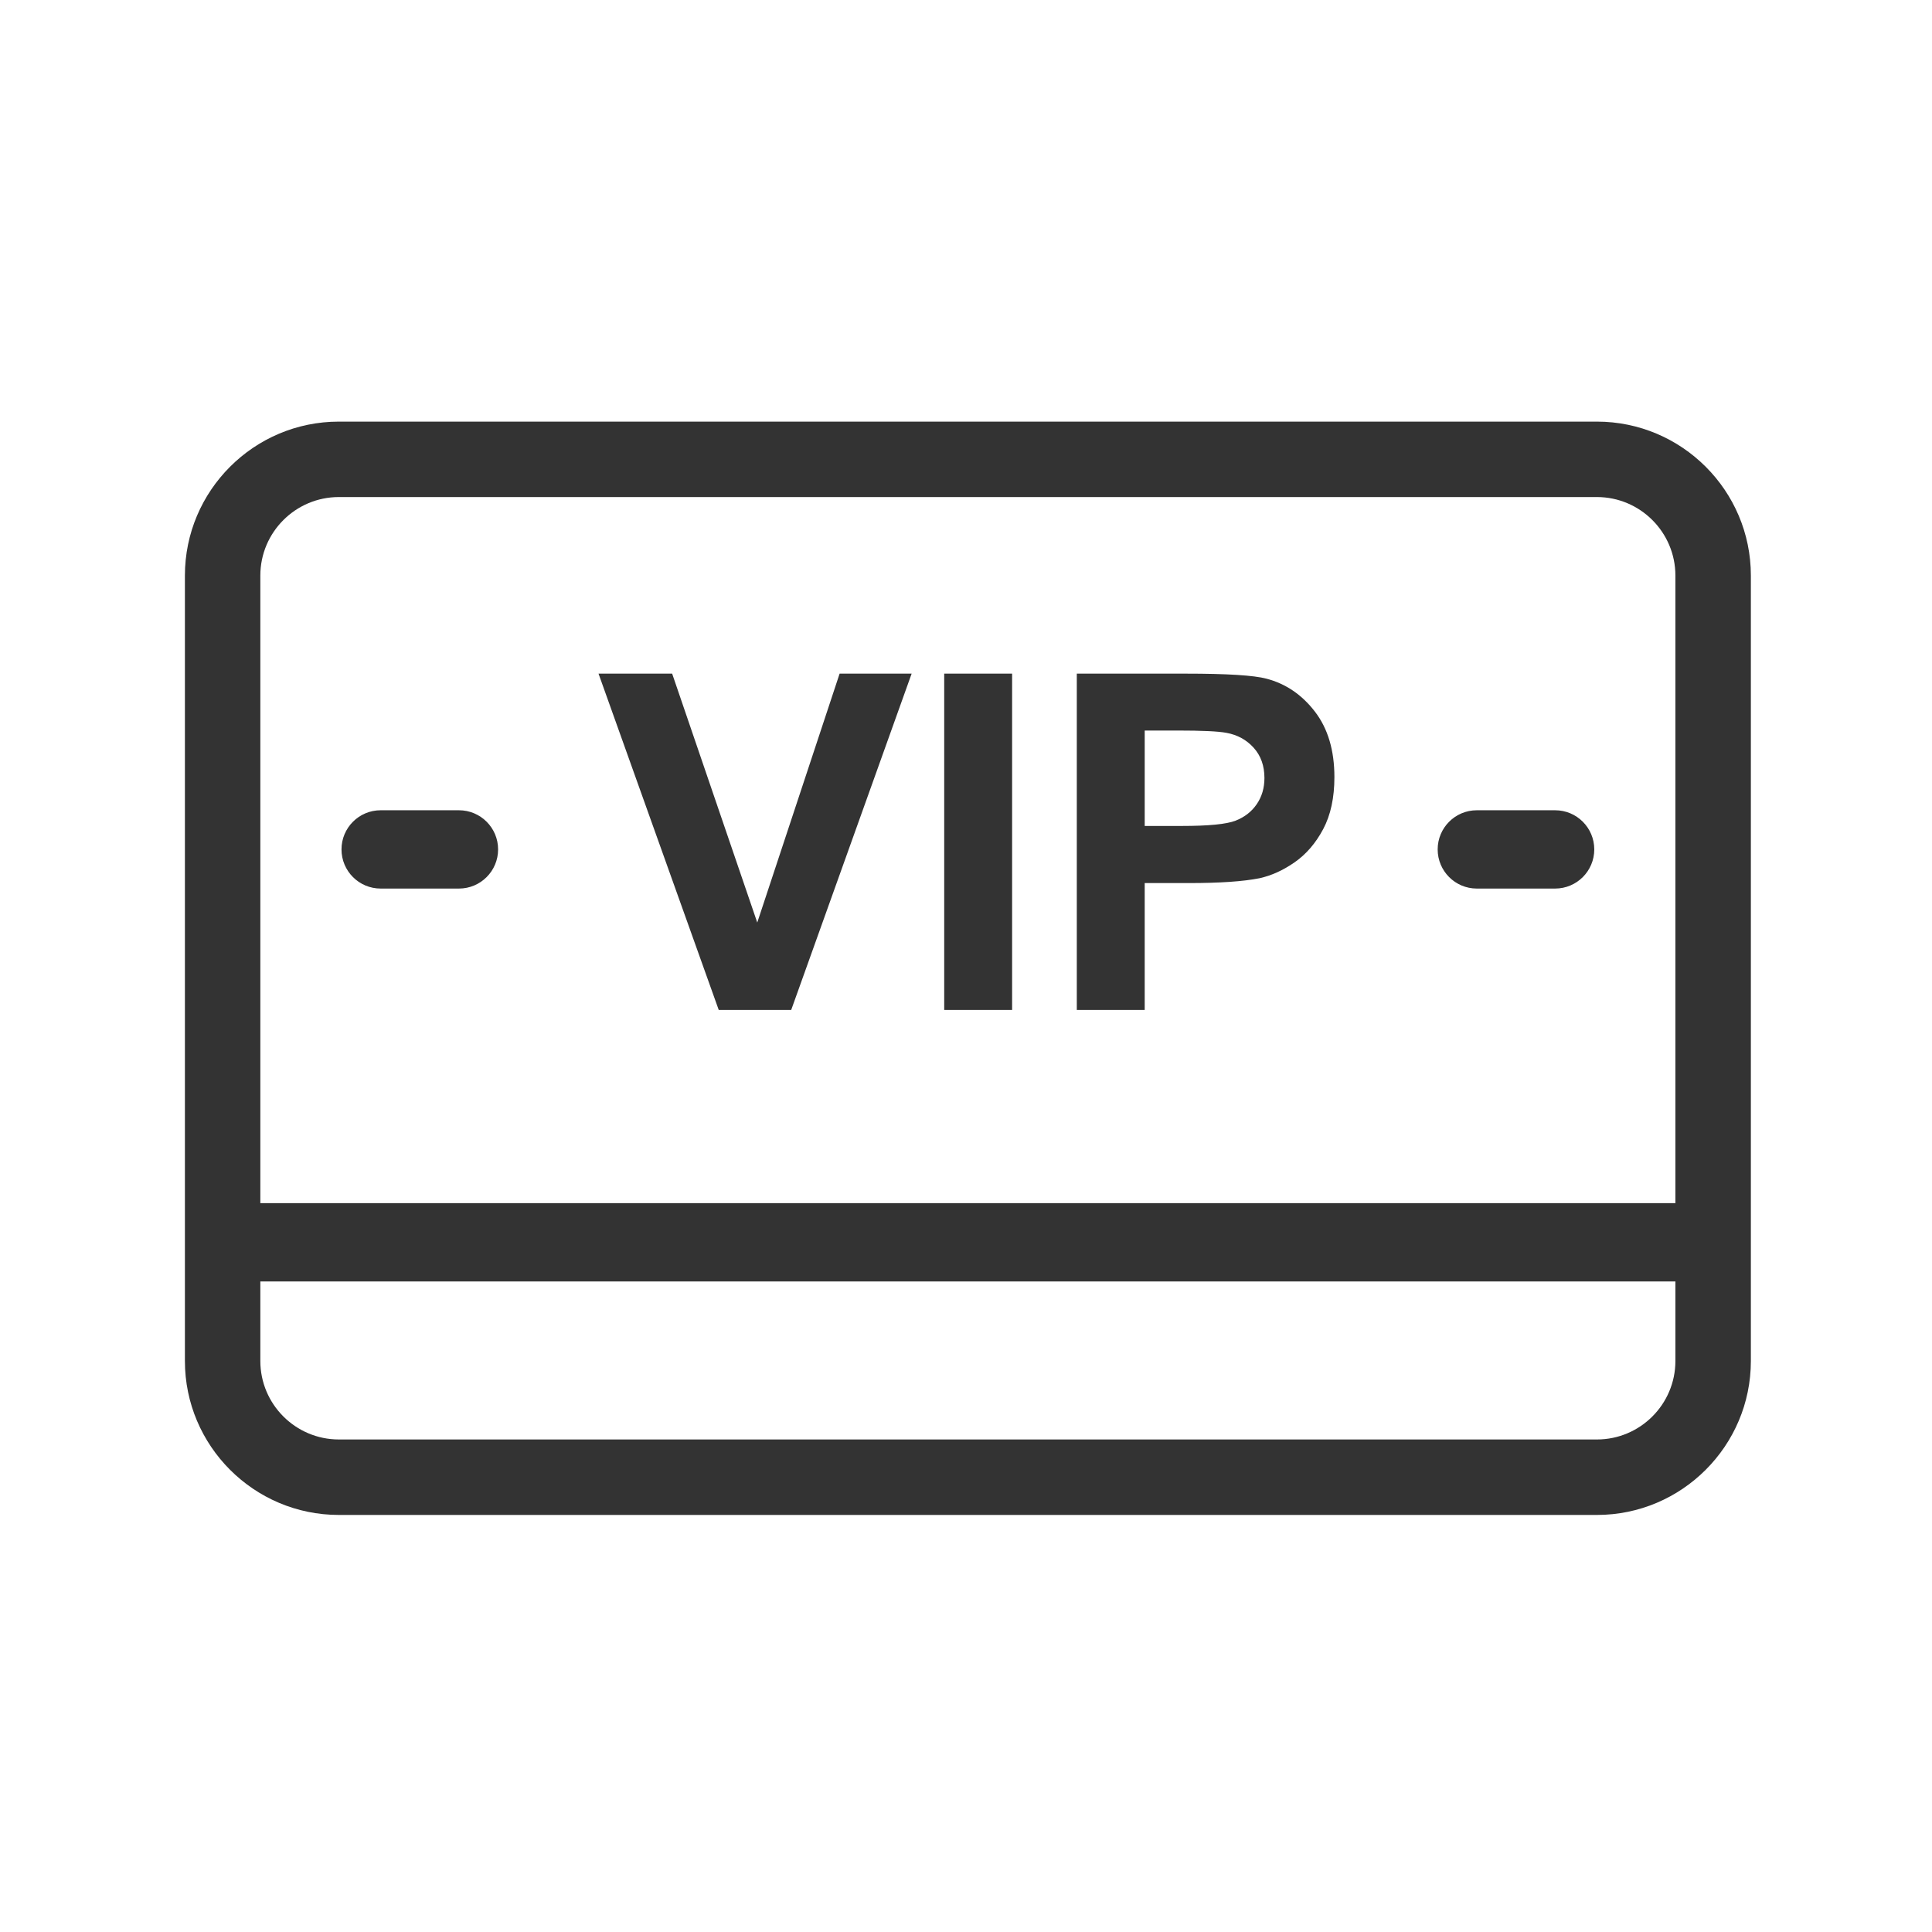 <?xml version="1.0" standalone="no"?><!DOCTYPE svg PUBLIC "-//W3C//DTD SVG 1.1//EN" "http://www.w3.org/Graphics/SVG/1.1/DTD/svg11.dtd"><svg class="icon" width="200px" height="200.00px" viewBox="0 0 1024 1024" version="1.1" xmlns="http://www.w3.org/2000/svg"><path fill="#333333" d="M846.395 223.467h-666.8c-44.995 0-81.591 36.596-81.591 81.591V721.35c0 44.985 36.596 81.601 81.591 81.601h666.799c44.985 0 81.601-36.616 81.601-81.601V305.058c0.001-44.995-36.616-81.591-81.6-81.591z m41.6 497.883c0 22.938-18.663 41.601-41.601 41.601H179.595c-22.938 0-41.611-18.663-41.611-41.601v-42.148h750.011v42.148z m0-83.647H137.984V305.058c0-22.938 18.673-41.611 41.611-41.611h666.799c22.938 0 41.601 18.673 41.601 41.611v332.645z"  /><path fill="#333333" d="M401.364 488.959l-45.107-131.915H317.23l63.708 178.237h38.42l63.829-178.237h-38.176zM500.452 357.044h35.988v178.237h-35.988zM671.273 359.719c-6.646-1.783-20.912-2.675-42.796-2.675h-57.751v178.237h35.988v-67.234h23.465c16.292 0 28.734-0.851 37.325-2.553 6.322-1.378 12.543-4.195 18.663-8.45 6.12-4.255 11.165-10.111 15.137-17.568s5.957-16.657 5.957-27.599c0-14.184-3.445-25.755-10.334-34.711-6.89-8.957-15.441-14.773-25.654-17.447z m-5.167 66.504c-2.715 3.972-6.464 6.89-11.246 8.754-4.782 1.864-14.265 2.796-28.45 2.796h-19.696v-50.578H624.1c12.969 0 21.601 0.405 25.897 1.216 5.836 1.054 10.659 3.688 14.468 7.903 3.81 4.215 5.714 9.564 5.714 16.049 0 5.269-1.358 9.889-4.073 13.86zM243.253 429.455h-41.5c-11.459 0-20.75 9.291-20.75 20.75s9.291 20.75 20.75 20.75h41.5c11.459 0 20.75-9.291 20.75-20.75s-9.291-20.75-20.75-20.75zM824.247 429.455h-41.5c-11.469 0-20.75 9.291-20.75 20.75s9.281 20.75 20.75 20.75h41.5c11.469 0 20.75-9.291 20.75-20.75s-9.281-20.75-20.75-20.75z"  /></svg>